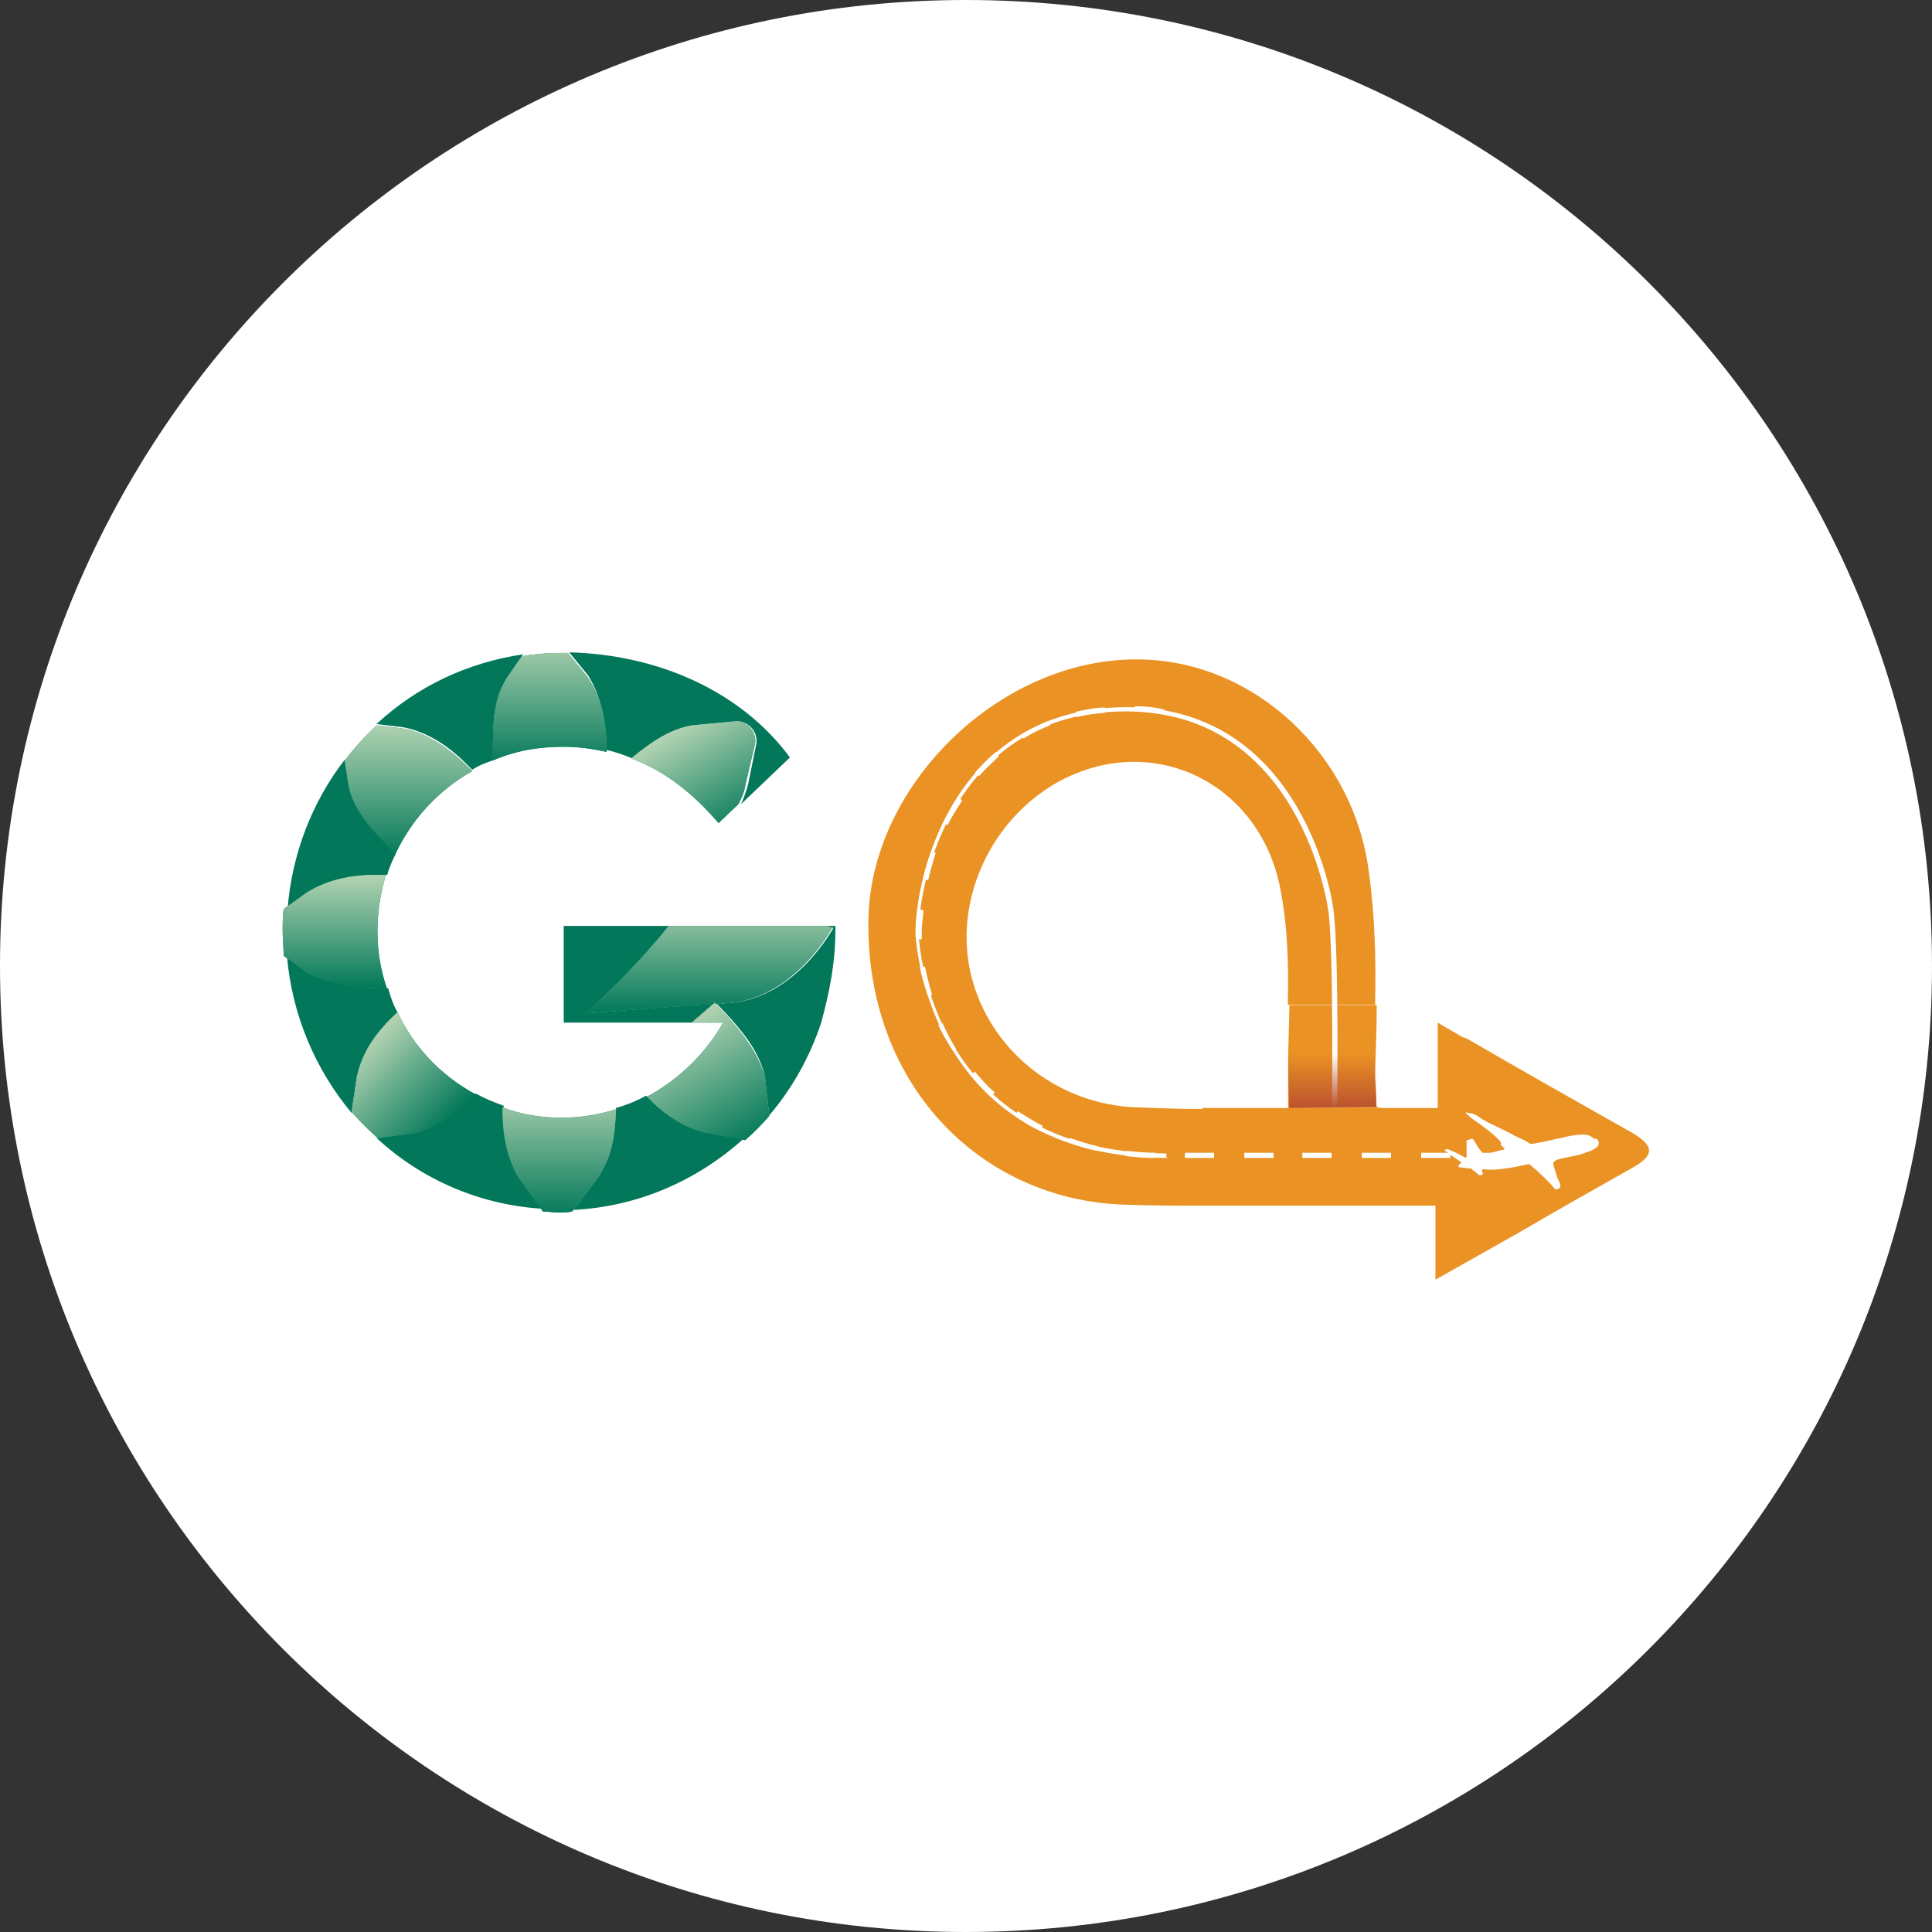 <?xml version="1.0" encoding="utf-8"?>
<!-- Generator: Adobe Illustrator 26.3.1, SVG Export Plug-In . SVG Version: 6.00 Build 0)  -->
<svg version="1.1" id="Layer_1" xmlns="http://www.w3.org/2000/svg" xmlns:xlink="http://www.w3.org/1999/xlink" x="0px" y="0px"
	 viewBox="0 0 595.3 595.3" style="enable-background:new 0 0 595.3 595.3;" xml:space="preserve">
<rect x="0" y="0" width="595.3" height="595.3" fill="#333333" stroke="none"/>
<style type="text/css">
	.st0{fill:#FFFFFF;}
	.st1{fill:#EA9223;}
	.st2{fill:url(#SVGID_1_);}
	.st3{fill:#027759;}
	.st4{fill:url(#SVGID_00000174592220510159301880000012292108645074526595_);}
	.st5{fill:url(#SVGID_00000073691318848525759720000014450442539651324057_);}
	.st6{fill:url(#SVGID_00000169545646681891368400000015851491198955307419_);}
	.st7{fill:url(#SVGID_00000134241676881012749590000016813493707441085102_);}
	.st8{fill:url(#SVGID_00000020388138775754872620000003593610065355933608_);}
	.st9{fill:url(#SVGID_00000147206879851027727160000000488740990152611519_);}
	.st10{fill:url(#SVGID_00000093868774107558683660000017664021577663135877_);}
	.st11{fill:url(#SVGID_00000137126711815953250170000009379624810942866825_);}
	.st12{fill:url(#SVGID_00000122705376368235765210000006200542869909132721_);}
	.st13{fill:url(#SVGID_00000002367917507807651500000005017848161364904841_);}
</style>
<path class="st0" d="M297.6,595.3L297.6,595.3C133.3,595.3,0,462,0,297.6l0,0C0,133.3,133.3,0,297.6,0l0,0
	C462,0,595.3,133.3,595.3,297.6l0,0C595.3,462,462,595.3,297.6,595.3z"/>
<g>
	<g>
		<path class="st1" d="M503,349.1c-17-9.6-34-19.2-50.7-28.9c-0.6-0.3-1.3-0.6-1.6-0.6l-7.7-4.5v26.3h-13.1h-4.2h-28.9h-15.1h-11.2
			v0.3c-7.7,0-15.4-0.3-22.4-0.6c-25-1.9-44.9-19.9-49.4-43c-4.2-22.1,7.1-45.8,27.2-57.1c28.5-15.7,61.2-0.6,68.3,31.4
			c2.6,12.2,2.9,25,2.6,37.2h26.9c0.3-13.5,0-27.2-1.9-40.7c-4.5-36.5-35.3-65.1-70.2-65.7c-42.3-1-82.7,37.5-84,79.2
			c-1.3,51,34,87.5,79.2,88.8c8,0.3,15.7,0.3,23.7,0.3l0,0h2.9c11.2,0,22.4,0,33.3,0h35.6V393c0,0.3,0,0.6,0,1.3l25-14.1l0,0
			c12.2-7.1,24-13.8,35.9-20.5C510.7,355.5,508.8,352.6,503,349.1z"/>
		<path class="st1" d="M396.9,328.9c0,4.2,0,8,0,12.5h28.9c-0.6,0-1-0.3-1.6-0.3l0,0l0,0c-0.3-3.2-0.3-6.1-0.6-9.3l0,0l0,0
			c0.3-7.4,0.6-14.7,0.6-22.1h-26.9C397.2,316.4,396.9,322.8,396.9,328.9z"/>
		<g>
			<path class="st0" d="M360,356.8c-73.7,0-77.6-65.7-77.9-68.6c-0.3-9.6,3.8-34.9,20.5-52.3c11.5-11.9,26.3-18,44.6-18
				c54.8,0,63.8,60.9,63.8,63.5c1.6,14.7,1,59.6,1,59.6h-1.6c0,0,0.6-44.9-1-59.6c-0.3-2.9-9-62.2-62.5-62.2
				c-17.6,0-32.4,5.8-43.6,17.6c-16.3,17-20.5,41.7-20.2,51.3c0,2.9,4.2,67.3,76.3,67.3v1.3H360z"/>
		</g>
		
			<linearGradient id="SVGID_1_" gradientUnits="userSpaceOnUse" x1="410.498" y1="277.603" x2="410.498" y2="253.77" gradientTransform="matrix(1 0 0 -1 0 595.276)">
			<stop  offset="0.293" style="stop-color:#BB522F;stop-opacity:0"/>
			<stop  offset="1" style="stop-color:#BB522F"/>
		</linearGradient>
		<path class="st2" d="M397.2,341.4l26.9-0.3c0,0-0.3-12.5-0.3-16.7h-26.9C396.9,327.9,397.2,338.8,397.2,341.4z"/>
		<g>
			<g>
				<path class="st0" d="M465.2,356.8h-9v-1.6h9V356.8z M446.9,356.8h-9v-1.6h9V356.8z M428.6,356.8h-9v-1.6h9V356.8z M410.3,356.8
					h-9v-1.6h9V356.8z M392.4,356.8h-9v-1.6h9V356.8z M374.1,356.8h-9v-1.6h9V356.8z M355.8,356.8c-3.2,0-6.1-0.3-9-0.6l0.3-1.6
					c2.9,0.3,5.8,0.6,9,0.6L355.8,356.8z M337.9,354.6c-2.9-0.6-6.1-1.6-8.7-2.6l0.6-1.3c2.9,1,5.8,1.9,8.7,2.6L337.9,354.6z
					 M320.6,348.5c-2.9-1.3-5.4-2.9-8-4.8l1-1.3c2.6,1.6,5.1,3.2,7.7,4.5L320.6,348.5z M305.5,337.9c-2.2-1.9-4.5-4.2-6.4-6.7l1.3-1
					c1.9,2.2,3.8,4.5,6.1,6.4L305.5,337.9z M293.6,323.8c-1.6-2.6-3.2-5.1-4.5-8l1.3-0.6c1.3,2.9,2.6,5.5,4.2,8L293.6,323.8z
					 M286,307.1c-1-2.9-1.9-5.8-2.6-9l1.6-0.3c0.6,2.9,1.3,5.8,2.2,8.7L286,307.1z M282.4,289.2v-1c0-0.3,0-1,0-1.3
					c0-1.9,0.3-4.5,0.6-6.7l1.6,0.3c-0.3,2.6-0.6,4.8-0.6,6.7c0,0.3,0,1,0,1.3v1L282.4,289.2z M286,271.2l-1.6-0.3
					c0.6-2.9,1.6-5.8,2.6-8.7l1.3,0.6C287.6,265.4,286.6,268.3,286,271.2z M292,254.2l-1.3-0.6c1.3-2.9,2.9-5.4,4.5-8l1.3,1
					C294.9,249.1,293.3,251.6,292,254.2z M301.7,239.1l-1.3-1c1.9-2.2,4.2-4.5,6.4-6.4l1,1.3C305.8,235,303.6,236.9,301.7,239.1z
					 M315.4,227.6l-0.6-1.3c2.6-1.6,5.4-2.9,8.3-4.2l0.6,1.3C320.6,224.7,317.7,226,315.4,227.6z M331.8,220.9l-0.3-1.6
					c2.9-0.6,6.1-1.3,9-1.3v1.6C337.6,219.9,334.7,220.2,331.8,220.9z M358.7,220.2c-2.9-0.6-5.8-1-9-1v-1.6c3.2,0,6.1,0.3,9,1
					V220.2z"/>
			</g>
		</g>
		<g id="obXt8V.tif_00000175306426644382238650000009016172235398553776_">
			<g>
				<path class="st0" d="M456.2,346.5c-1.3-1-2.6-1.6-3.5-2.6c-0.3-0.3-1-0.6-1-1c0-0.3,0.3-0.3,0.3,0c1.6,0,2.9,0.6,4.2,1.6
					c1.9,1.3,4.2,2.2,6.1,3.2c2.2,1,4.2,2.2,6.4,3.2c1,0.3,1.9,1,2.9,1.6c0.6,0,3.2-0.6,3.5-0.6c1.9-0.3,4.2-1,6.1-1.3
					c2.2-0.6,4.5-1,6.7-1c1,0,2.2,0.3,2.9,1c0.3,0.3,0.6,0.3,1,0.3c0.3,0,0.6,0.3,0.6,0.6c0.3,0.3,0.3,1,0,1.6c-1,1-2.2,1.6-3.5,1.9
					c-2.2,1-4.8,1.3-7.4,1.9c-1,0.3-1.9,0.3-2.6,1c-0.3,0.3-0.3,0.3-0.3,0.6v0.3c0.3,1,1.3,4.5,1.6,4.8c0.3,0.6,0.6,1.3,0.6,1.9
					c0,0.3,0,0.3-0.3,0.6c-0.3,0.3-1.3,0.6-1.3,0.3l-0.6-0.6c-0.3-0.6-4.8-5.1-7.4-7.1c-0.3,0-4.8,1-5.1,1c-2.2,0.3-5.5,1-8.3,0.6
					c-1.3,0-1.3,0-1,1c0,0.3,0.3,0.3,0,0.6c-0.3,0.3-1,0.3-1.3,0c-0.6-0.6-1.3-1-1.9-1.6c-0.3-0.3-0.6-0.3-1-0.3
					c-1,0-1.6-0.3-2.6-0.3c-0.3,0-0.6,0-0.6-0.3c0-0.3,0-0.6,0.3-0.6c0,0,0,0,0.3-0.3c0.3-0.3,0.3-0.3,0-0.6c-1.6-1-2.9-1.9-4.5-3.2
					c0,0-0.3,0-0.3-0.3c0-0.3,0.3,0,0.3-0.3c0.6,0,1,0,1.3,0.3c1.6,0.6,2.9,1.3,4.5,2.2c0.3,0.3,0.6,0,0.6-0.3c0-1.6,0-3.2,0-4.5
					c0-0.3,0-0.6,0.6-0.6c1.6-0.6,1.3-0.3,1.9,0.6c0.6,1,1.3,2.2,2.2,3.2c0.3,0.6,0.3,0.6,1.3,0.6c1.6-0.3,3.5-1,5.1-1.3
					c0.3,0,0.3,0,0.6-0.3c0-0.3-1-1-1.3-1.3C463.6,352.3,459.7,349.1,456.2,346.5z"/>
			</g>
		</g>
	</g>
	<g>
		<path class="st3" d="M122.5,311.9c-1.3-2.2-2.2-4.8-2.9-7.4H116c-7.1-0.3-14.1-1-20.2-4.5l-7.4-5.5c1.6,18.3,8.7,34.9,19.9,48.4
			l1.6-10.9C111.6,323.8,116.4,317.4,122.5,311.9z"/>
		<path class="st3" d="M118.3,269.6h1c0.6-2.2,1.6-4.5,2.6-6.4l-3.2-3.5c-5.1-5.1-9.6-10.6-11.2-17.3l-1.3-8.3
			c-9.9,12.8-16.3,28.9-17.6,46.2l7.1-5.1C101.9,270.6,110.3,269.3,118.3,269.6z"/>
		<path class="st3" d="M160,362.2c-3.8-6.4-5.1-13.8-4.8-21.5c-2.9-1-5.8-2.2-8.7-3.8l-1.3,1.3c-5.1,4.8-10.6,9.3-17.6,10.9
			l-11.5,1.6c13.8,12.8,32.1,20.8,51.9,21.8l0,0L160,362.2z"/>
		<path class="st3" d="M144.9,236.6l0.6,0.6c1.9-1.3,4.2-2.2,6.4-2.9v-4.8c0-7.1,0.3-14.1,4.2-20.5l5.1-7.4
			c-17.3,2.6-32.7,9.9-45.2,21.5l8.3,1C132.4,225.7,139.1,230.5,144.9,236.6z"/>
		<path class="st3" d="M180.8,312.2c0,0,15.4-14.4,25.3-26.9h-32.4v29.8h39.4l6.7-5.8C200.7,310.6,180.8,312.2,180.8,312.2z"/>
		<path class="st3" d="M186.9,231.1L186.9,231.1c2.9,0.6,5.4,1.6,8,2.6l0.3-0.3c5.4-4.5,11.2-8.7,18.3-9.9l13.8-1.3
			c3.5,0.3,6.1,3.2,5.8,6.7l-2.6,12.8c-0.6,2.2-1.3,4.2-2.2,6.1l15.1-14.4c-15.1-20.5-40.7-31.7-68-32.4l5.8,7.1
			C185.3,214.8,186.9,222.8,186.9,231.1z"/>
		<path class="st3" d="M257.4,286.9c0-0.6,0-1,0-1.6h-3.2l2.6,0.6c0,0-11.5,21.5-31.7,23.1c-1.3,0-2.9,0.3-4.2,0.3l4.2,4.5
			c4.8,5.4,9,10.9,10.6,18l1.3,11.9c7.1-8.3,12.5-18,16-28.5C255.5,306.1,257.4,296.8,257.4,286.9z"/>
		<path class="st3" d="M199.1,337.6c-2.9,1.6-6.1,2.9-9.3,3.8v0.6c-0.3,7.1-1.3,14.1-5.1,20.2l-8,10.6c20.2-1,38.5-9.3,52.6-22.1
			l-12.2-2.2C210,347.2,204.2,343,199.1,337.6z"/>
		<path class="st3" d="M151.9,229.5v4.8c6.7-2.9,13.8-4.2,21.5-4.2c4.8,0,9.3,0.6,13.5,1.6v-0.3c0-8.3-1.3-16.3-6.1-23.1l-5.8-7.1
			c-1,0-1.6,0-2.6,0c-3.8,0-7.7,0.3-11.5,1l-5.1,7.4C152.3,215.1,151.9,222.2,151.9,229.5z"/>
		
			<linearGradient id="SVGID_00000181058116619437598380000013181009095540565688_" gradientUnits="userSpaceOnUse" x1="169.418" y1="399.366" x2="169.418" y2="359.307" gradientTransform="matrix(1 0 0 -1 0 595.276)">
			<stop  offset="0" style="stop-color:#B4D4B3"/>
			<stop  offset="1" style="stop-color:#027959"/>
		</linearGradient>
		<path style="fill:url(#SVGID_00000181058116619437598380000013181009095540565688_);" d="M151.9,229.5v4.8
			c6.7-2.9,13.8-4.2,21.5-4.2c4.8,0,9.3,0.6,13.5,1.6v-0.3c0-8.3-1.3-16.3-6.1-23.1l-5.8-7.1c-1,0-1.6,0-2.6,0
			c-3.8,0-7.7,0.3-11.5,1l-5.1,7.4C152.3,215.1,151.9,222.2,151.9,229.5z"/>
		<path class="st3" d="M232.7,228.9c0.3-3.5-2.2-6.4-5.8-6.7l-13.8,1.3c-7.1,1.3-12.8,5.4-18.3,9.9l-0.3,0.3
			c10.3,3.8,18.9,10.6,26.9,19.9l6.1-5.8c1-1.9,1.9-3.8,2.2-6.1L232.7,228.9z"/>
		
			<linearGradient id="SVGID_00000145028540479821961490000007685756157356254336_" gradientUnits="userSpaceOnUse" x1="32.92" y1="319.262" x2="69.093" y2="312.736" gradientTransform="matrix(0.646 0.763 0.763 -0.646 -55.1 404.708)">
			<stop  offset="0" style="stop-color:#B4D4B3"/>
			<stop  offset="1" style="stop-color:#027959"/>
		</linearGradient>
		<path style="fill:url(#SVGID_00000145028540479821961490000007685756157356254336_);" d="M232.7,228.9c0.3-3.5-2.2-6.4-5.8-6.7
			l-13.8,1.3c-7.1,1.3-12.8,5.4-18.3,9.9l-0.3,0.3c10.3,3.8,18.9,10.6,26.9,19.9l6.1-5.8c1-1.9,1.9-3.8,2.2-6.1L232.7,228.9z"/>
		<path class="st3" d="M118.6,259.7l3.2,3.5c5.1-10.9,13.5-19.9,23.7-25.6l-0.6-0.6c-5.8-5.8-12.5-10.9-20.5-12.5l-8.3-1
			c-3.5,3.2-7.1,7.1-9.9,10.9l1.3,8.3C109,249.1,113.5,254.5,118.6,259.7z"/>
		
			<linearGradient id="SVGID_00000060005132086924974780000006140058895332779139_" gradientUnits="userSpaceOnUse" x1="125.819" y1="372.858" x2="125.819" y2="331.017" gradientTransform="matrix(1 0 0 -1 0 595.276)">
			<stop  offset="0" style="stop-color:#B4D4B3"/>
			<stop  offset="1" style="stop-color:#027959"/>
		</linearGradient>
		<path style="fill:url(#SVGID_00000060005132086924974780000006140058895332779139_);" d="M118.6,259.7l3.2,3.5
			c5.1-10.9,13.5-19.9,23.7-25.6l-0.6-0.6c-5.8-5.8-12.5-10.9-20.5-12.5l-8.3-1c-3.5,3.2-7.1,7.1-9.9,10.9l1.3,8.3
			C109,249.1,113.5,254.5,118.6,259.7z"/>
		<path class="st3" d="M115.7,304.5h3.5c-1.9-5.4-2.9-11.5-2.9-17.6s1-11.9,2.6-17.3h-1c-8.3-0.3-16.3,1-23.4,5.4l-7.1,5.1
			c-0.3,2.2-0.3,4.5-0.3,6.7c0,2.6,0.3,5.1,0.3,7.7l7.4,5.4C101.6,303.6,108.7,304.2,115.7,304.5z"/>
		
			<linearGradient id="SVGID_00000030457957145045192420000000022171366048242824_" gradientUnits="userSpaceOnUse" x1="103.217" y1="325.781" x2="103.217" y2="290.717" gradientTransform="matrix(1 0 0 -1 0 595.276)">
			<stop  offset="0" style="stop-color:#B4D4B3"/>
			<stop  offset="1" style="stop-color:#027959"/>
		</linearGradient>
		<path style="fill:url(#SVGID_00000030457957145045192420000000022171366048242824_);" d="M115.7,304.5h3.5
			c-1.9-5.4-2.9-11.5-2.9-17.6s1-11.9,2.6-17.3h-1c-8.3-0.3-16.3,1-23.4,5.4l-7.1,5.1c-0.3,2.2-0.3,4.5-0.3,6.7
			c0,2.6,0.3,5.1,0.3,7.7l7.4,5.4C101.6,303.6,108.7,304.2,115.7,304.5z"/>
		<path class="st3" d="M145.2,338.5l1.3-1.3c-10.6-5.8-18.9-14.4-24-25.3c-5.8,5.4-10.9,11.9-12.5,19.9l-1.6,10.9
			c2.6,2.9,5.1,5.4,8,8l11.5-1.6C134.3,347.8,139.8,343.3,145.2,338.5z"/>
		
			<linearGradient id="SVGID_00000022531753894566927870000001562499942680623034_" gradientUnits="userSpaceOnUse" x1="111.075" y1="272.176" x2="135.919" y2="247.332" gradientTransform="matrix(1 0 0 -1 0 595.276)">
			<stop  offset="0" style="stop-color:#B4D4B3"/>
			<stop  offset="1" style="stop-color:#027959"/>
		</linearGradient>
		<path style="fill:url(#SVGID_00000022531753894566927870000001562499942680623034_);" d="M145.2,338.5l1.3-1.3
			c-10.6-5.8-18.9-14.4-24-25.3c-5.8,5.4-10.9,11.9-12.5,19.9l-1.6,10.9c2.6,2.9,5.1,5.4,8,8l11.5-1.6
			C134.3,347.8,139.8,343.3,145.2,338.5z"/>
		<path class="st3" d="M189.8,342.4v-0.6c-5.1,1.6-10.9,2.6-16.7,2.6c-6.4,0-12.5-1-18.3-3.2c0,7.7,1,14.7,4.8,21.5l7.7,10.6l0,0
			c1.6,0,3.2,0.3,4.8,0.3c1.3,0,2.9,0,4.2-0.3l8-10.6C188.8,356.5,189.5,349.4,189.8,342.4z"/>
		
			<linearGradient id="SVGID_00000017487465486876453750000016471345826393728918_" gradientUnits="userSpaceOnUse" x1="172.303" y1="261.262" x2="172.303" y2="220.351" gradientTransform="matrix(1 0 0 -1 0 595.276)">
			<stop  offset="0" style="stop-color:#B4D4B3"/>
			<stop  offset="1" style="stop-color:#027959"/>
		</linearGradient>
		<path style="fill:url(#SVGID_00000017487465486876453750000016471345826393728918_);" d="M189.8,342.4v-0.6
			c-5.1,1.6-10.9,2.6-16.7,2.6c-6.4,0-12.5-1-18.3-3.2c0,7.7,1,14.7,4.8,21.5l7.7,10.6l0,0c1.6,0,3.2,0.3,4.8,0.3
			c1.3,0,2.9,0,4.2-0.3l8-10.6C188.8,356.5,189.5,349.4,189.8,342.4z"/>
		<path class="st3" d="M224.7,313.8l-4.2-4.5c-0.3,0-0.3,0-0.6,0l-6.7,5.8h9.6c-5.4,9.6-13.8,17.6-23.4,22.8
			c5.1,5.1,10.9,9.6,18,11.2l12.2,2.2c2.6-2.2,5.1-4.8,7.4-7.4l-1.3-11.9C233.7,324.7,229.2,319,224.7,313.8z"/>
		
			<linearGradient id="SVGID_00000074415572963683508910000010084564387071970726_" gradientUnits="userSpaceOnUse" x1="207.335" y1="279.042" x2="228.656" y2="242.112" gradientTransform="matrix(1 0 0 -1 0 595.276)">
			<stop  offset="0" style="stop-color:#B4D4B3"/>
			<stop  offset="1" style="stop-color:#027959"/>
		</linearGradient>
		<path style="fill:url(#SVGID_00000074415572963683508910000010084564387071970726_);" d="M224.7,313.8l-4.2-4.5
			c-0.3,0-0.3,0-0.6,0l-6.7,5.8h9.6c-5.4,9.6-13.8,17.6-23.4,22.8c5.1,5.1,10.9,9.6,18,11.2l12.2,2.2c2.6-2.2,5.1-4.8,7.4-7.4
			l-1.3-11.9C233.7,324.7,229.2,319,224.7,313.8z"/>
		<path class="st3" d="M180.8,312.2c0,0,19.9-1.6,39.1-2.9l0.3-0.3l0.3,0.3c1.3,0,2.9-0.3,4.2-0.3c20.2-1.6,31.7-23.1,31.7-23.1
			l-2.6-0.6h-47.8C196.2,297.8,180.8,312.2,180.8,312.2z"/>
		
			<linearGradient id="SVGID_00000021820811383263130460000010549198554896869790_" gradientUnits="userSpaceOnUse" x1="218.628" y1="319.386" x2="218.628" y2="283.161" gradientTransform="matrix(1 0 0 -1 0 595.276)">
			<stop  offset="0" style="stop-color:#B4D4B3"/>
			<stop  offset="1" style="stop-color:#027959"/>
		</linearGradient>
		<path style="fill:url(#SVGID_00000021820811383263130460000010549198554896869790_);" d="M180.8,312.2c0,0,19.9-1.6,39.1-2.9
			l0.3-0.3l0.3,0.3c1.3,0,2.9-0.3,4.2-0.3c20.2-1.6,31.7-23.1,31.7-23.1l-2.6-0.6h-47.8C196.2,297.8,180.8,312.2,180.8,312.2z"/>
		<path class="st3" d="M219.9,309c0.3,0,0.3,0,0.6,0l-0.3-0.3L219.9,309z"/>
		
			<linearGradient id="SVGID_00000088109533743351905610000005583577485038399670_" gradientUnits="userSpaceOnUse" x1="220.125" y1="286.427" x2="241.447" y2="249.497" gradientTransform="matrix(1 0 0 -1 0 595.276)">
			<stop  offset="0" style="stop-color:#B4D4B3"/>
			<stop  offset="1" style="stop-color:#027959"/>
		</linearGradient>
		<path style="fill:url(#SVGID_00000088109533743351905610000005583577485038399670_);" d="M219.9,309c0.3,0,0.3,0,0.6,0l-0.3-0.3
			L219.9,309z"/>
		
			<linearGradient id="SVGID_00000096741191127987384220000017601521668628405394_" gradientUnits="userSpaceOnUse" x1="220.231" y1="319.386" x2="220.231" y2="283.161" gradientTransform="matrix(1 0 0 -1 0 595.276)">
			<stop  offset="0" style="stop-color:#B4D4B3"/>
			<stop  offset="1" style="stop-color:#027959"/>
		</linearGradient>
		<path style="fill:url(#SVGID_00000096741191127987384220000017601521668628405394_);" d="M219.9,309c0.3,0,0.3,0,0.6,0l-0.3-0.3
			L219.9,309z"/>
	</g>
</g>
</svg>
